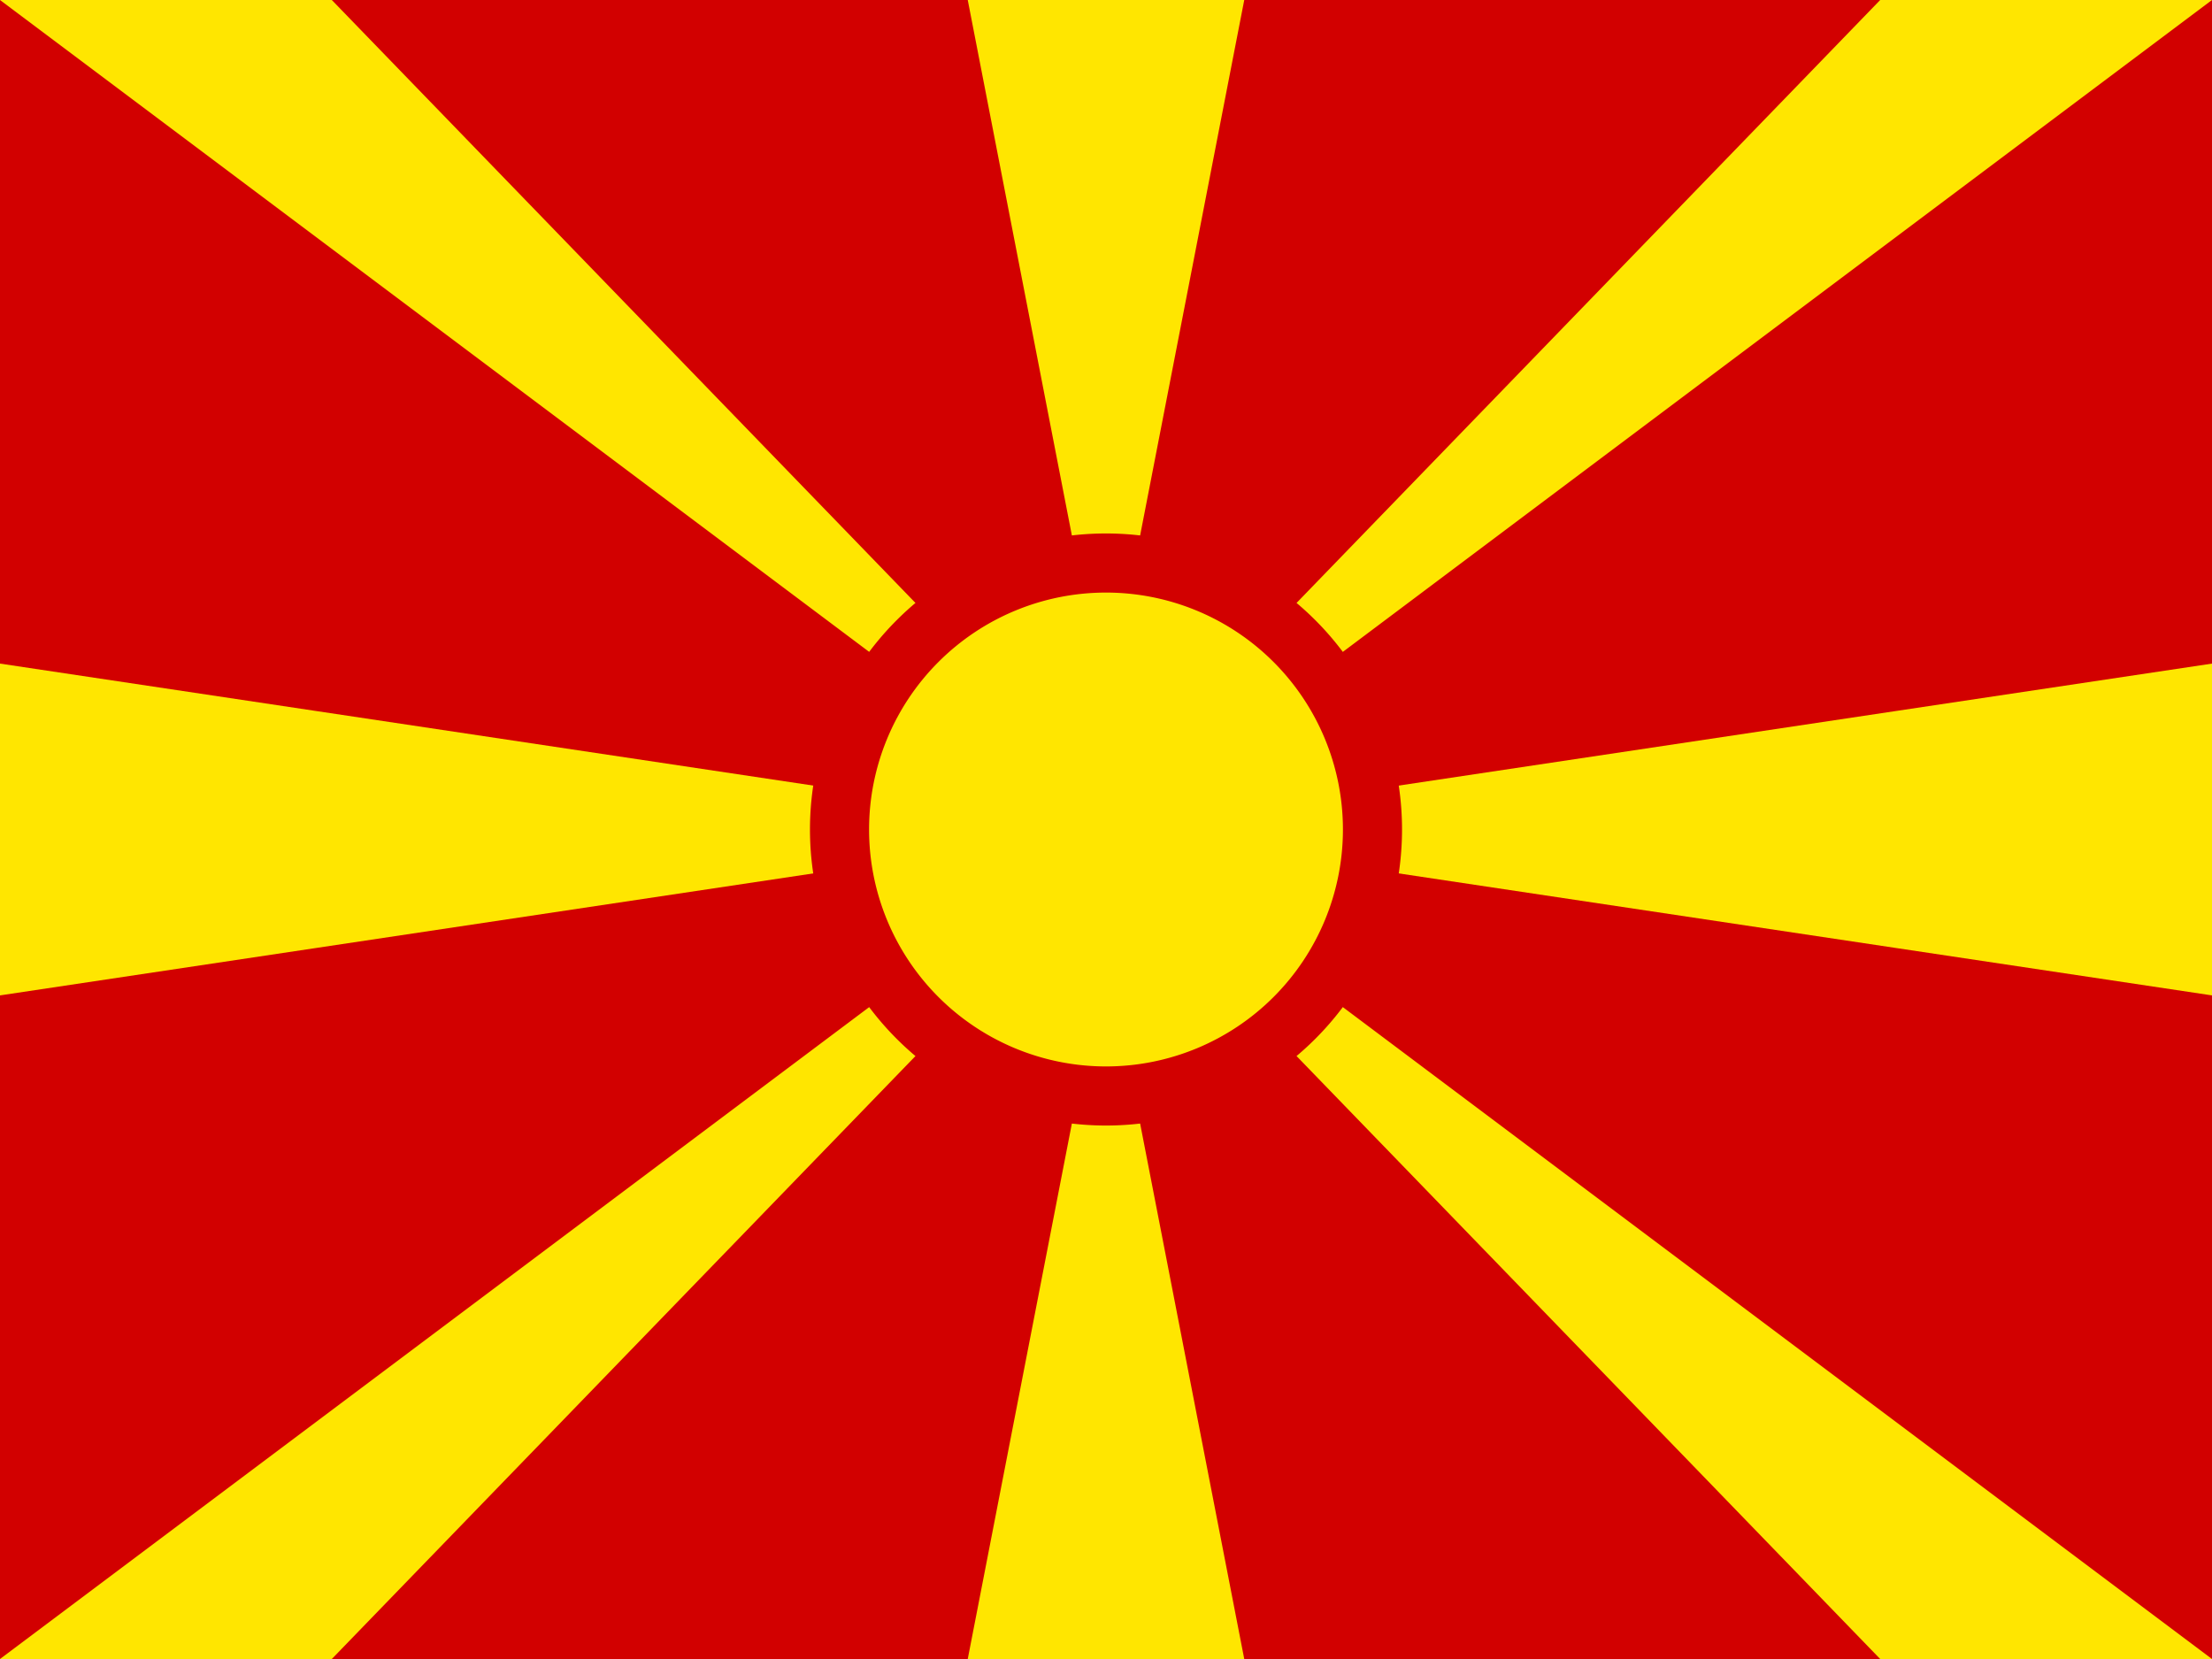 <svg viewBox="0 0 640 480" xmlns="http://www.w3.org/2000/svg"><path fill="#D20000" d="M0 0h640v480H0Z"/><g fill="#FFE600"><path d="M0 0h96l224 231.4L544 0h96L0 480h96l224-231.4L544 480h96Zm640 192v96L0 192v96ZM280 0l40 205.7L360 0Zm0 480l40-205.7L360 480Z"/><path fill="#FFE600" stroke="#D20000" stroke-width="17.1" d="M320 162.9a77.1 77.1 0 1 0 0 154.2 77.1 77.1 0 1 0 0-154.2Z"/></g></svg>